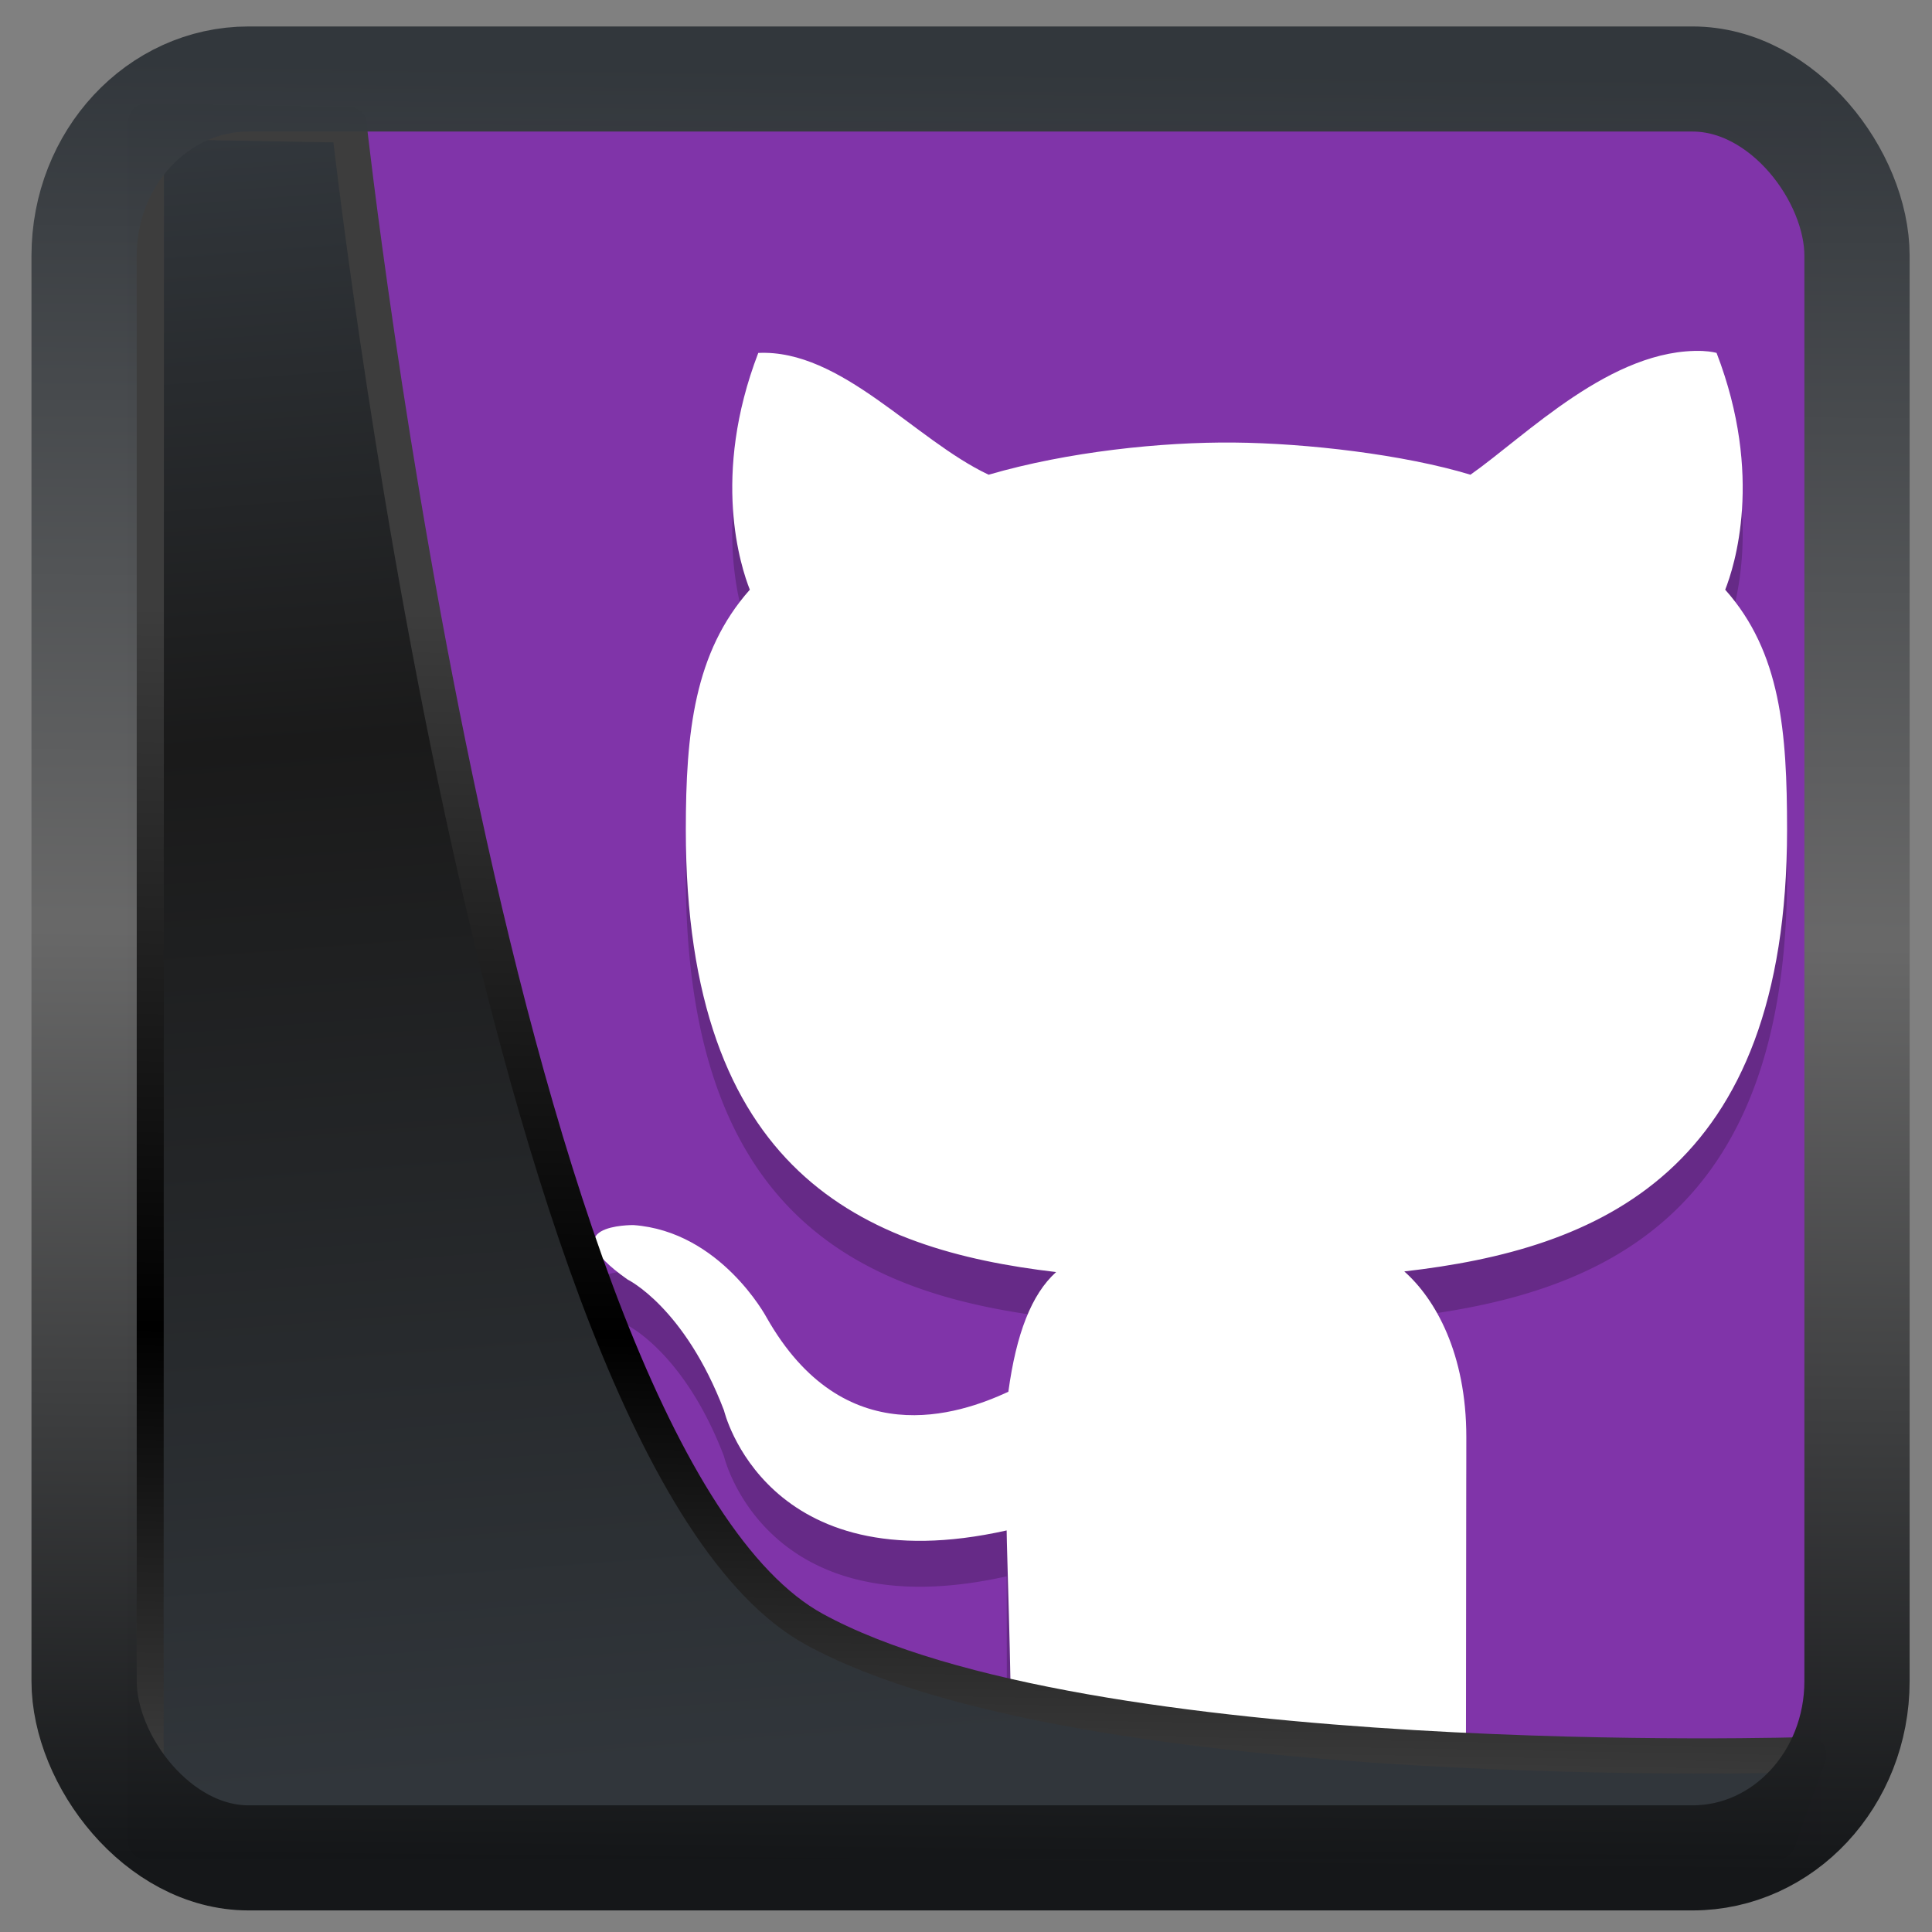 <?xml version="1.0" encoding="UTF-8" standalone="no"?>
<!-- Created with Inkscape (http://www.inkscape.org/) -->

<svg
  width="48"
  height="48"
  version="1.1"
  viewBox="0 0 48 48"
  id="svg22"
  xmlns:xlink="http://www.w3.org/1999/xlink"
  xmlns="http://www.w3.org/2000/svg"
  xmlns:svg="http://www.w3.org/2000/svg">
 <rect x="0" y="0" width="48" height="48" fill="#808080" stroke="none"/>
 <defs
   id="defs12">
  <linearGradient
    xlink:href="#linearGradient3487"
    id="linearGradient3403"
    gradientUnits="userSpaceOnUse"
    x1="6.949"
    y1="4.555"
    x2="11.215"
    y2="59.052" />
  <linearGradient
    id="linearGradient3487">
   <stop
     style="stop-color:#32373c;stop-opacity:1"
     offset="0"
     id="stop3481" />
   <stop
     id="stop3483"
     offset="0.368"
     style="stop-color:#1a1a1a;stop-opacity:1" />
   <stop
     style="stop-color:#31363b;stop-opacity:1"
     offset="1"
     id="stop3485" />
  </linearGradient>
  <linearGradient
    xlink:href="#linearGradient20604"
    id="linearGradient20558"
    gradientUnits="userSpaceOnUse"
    x1="25.802"
    y1="20.374"
    x2="25.111"
    y2="58.913" />
  <linearGradient
    id="linearGradient20604">
   <stop
     id="stop20598"
     offset="0"
     style="stop-color:#3d3d3d;stop-opacity:1" />
   <stop
     style="stop-color:#000000;stop-opacity:1"
     offset="0.618"
     id="stop20600" />
   <stop
     id="stop20602"
     offset="1"
     style="stop-color:#3d3d3d;stop-opacity:1" />
  </linearGradient>
  <filter
    style="color-interpolation-filters:sRGB"
    id="filter20720"
    x="-0.011"
    y="-0.01"
    width="1.021"
    height="1.02">
   <feGaussianBlur
     stdDeviation="1.0197653e-05"
     id="feGaussianBlur20722" />
  </filter>
  <linearGradient
    gradientTransform="translate(0.361,-0.13)"
    xlink:href="#linearGradient4555"
    id="linearGradient4557"
    x1="43.5"
    y1="64.012"
    x2="44.142"
    y2="0.306"
    gradientUnits="userSpaceOnUse" />
  <linearGradient
    id="linearGradient4555">
   <stop
     style="stop-color:#141618;stop-opacity:1"
     offset="0"
     id="stop4551" />
   <stop
     id="stop4559"
     offset="0.518"
     style="stop-color:#686868;stop-opacity:1" />
   <stop
     style="stop-color:#31363b;stop-opacity:1"
     offset="1"
     id="stop4553" />
  </linearGradient>
  <filter
    style="color-interpolation-filters:sRGB"
    id="filter4601"
    x="-0.03"
    width="1.059"
    y="-0.03"
    height="1.059">
   <feGaussianBlur
     stdDeviation="1.0896936e-05"
     id="feGaussianBlur4603" />
  </filter>
 </defs>
 <rect
   style="display:inline;fill:#8034a9;fill-opacity:1;fill-rule:evenodd;stroke:none;stroke-width:0.928;stroke-linejoin:round;stroke-miterlimit:7.8"
   id="rect1192"
   width="42.085"
   height="42.712"
   x="3.163"
   y="3.018"
   ry="0" />
 <g
   id="g5"
   transform="matrix(1.14,0,0,1.14,2.219,-7.245)">
  <path
    style="opacity:0.2"
    d="M 35.16,15.004 C 33.181,14.935 31.318,16.846 30.1,17.701 28.64,17.259 26.528,17.014 24.941,17 c -1.569,-0.014 -3.61,0.197 -5.342,0.701 -1.611,-0.758 -3.21,-2.739 -5.02,-2.654 -1.031,2.684 -0.379,4.667 -0.184,5.16 C 13.186,21.569 13,23.311 13,25.439 c 0,7.473 3.867,9.147 8.07,9.639 -0.54,0.487 -0.869,1.35 -1.041,2.609 -1.078,0.499 -3.581,1.359 -5.27,-1.621 0,0 -1.001,-1.874 -2.9,-2.012 0,-10e-7 -1.847,-0.024 -0.129,1.186 0,0 1.241,0.6 2.102,2.854 0,0 0.895,3.793 6.16,2.615 0.002,0.322 0.003,1.661 0.004,2.885 A 20,20 0 0 0 24,44 20,20 0 0 0 30.004,43.055 c 0.003,-1.796 0.006,-3.64 0.006,-4.379 0,-1.819 -0.673,-3.009 -1.352,-3.611 4.216,-0.482 8.342,-2.133 8.342,-9.625 0,-2.129 -0.135,-3.87 -1.348,-5.232 0.194,-0.493 0.846,-2.476 -0.188,-5.16 0,0 -0.1,-0.033 -0.305,-0.043 z"
    id="path3" />
  <path
    style="fill:#ffffff"
    d="M 35.16,14.004 C 33.181,13.935 31.318,15.846 30.1,16.701 28.64,16.259 26.528,16.014 24.941,16 c -1.569,-0.014 -3.61,0.197 -5.342,0.701 -1.611,-0.758 -3.21,-2.739 -5.02,-2.654 -1.031,2.684 -0.379,4.667 -0.184,5.16 C 13.186,20.569 13,22.311 13,24.439 c 0,7.473 3.867,9.147 8.07,9.639 -0.54,0.487 -0.869,1.35 -1.041,2.609 -1.078,0.499 -3.581,1.359 -5.27,-1.621 0,0 -1.001,-1.874 -2.9,-2.012 0,-10e-7 -1.847,-0.024 -0.129,1.186 0,0 1.241,0.6 2.102,2.854 0,0 0.895,3.793 6.16,2.615 0.003,0.434 0.097,2.97 0.1,4.74 3.298,0 6.442,0.053 9.91,0.053 0.003,-2.281 0.008,-5.919 0.008,-6.827 0,-1.819 -0.673,-3.009 -1.352,-3.611 4.216,-0.482 8.342,-2.133 8.342,-9.625 0,-2.129 -0.135,-3.87 -1.348,-5.232 0.194,-0.493 0.846,-2.476 -0.188,-5.16 0,0 -0.1,-0.033 -0.305,-0.043 z"
    id="path4" />
 </g>
 <path
   style="display:inline;mix-blend-mode:normal;fill:url(#linearGradient3403);fill-opacity:1;stroke:url(#linearGradient20558);stroke-width:1.162;stroke-linecap:butt;stroke-linejoin:round;stroke-miterlimit:4;stroke-dasharray:none;stroke-opacity:1"
   d="M 4.704,3.981 4.691,60.802 H 58.595 l 1.022,-2.866 c 0,0 -23.875,0.766 -32.844,-4.14 C 16.258,48.042 11.401,4.098 11.401,4.098 Z"
   id="path1686"
   transform="matrix(0.752,0,0,0.752,0.1,0.025)" />
 <rect
   style="display:inline;fill:none;fill-opacity:1;stroke:url(#linearGradient4557);stroke-width:3.714;stroke-linejoin:round;stroke-miterlimit:7.8;stroke-dasharray:none;stroke-opacity:0.995"
   id="rect4539"
   width="62.567"
   height="62.867"
   x="1.032"
   y="0.596"
   ry="6.245"
   rx="5.803"
   transform="matrix(0.704,0,0,0.703,1.363,1.544)" />
</svg>

